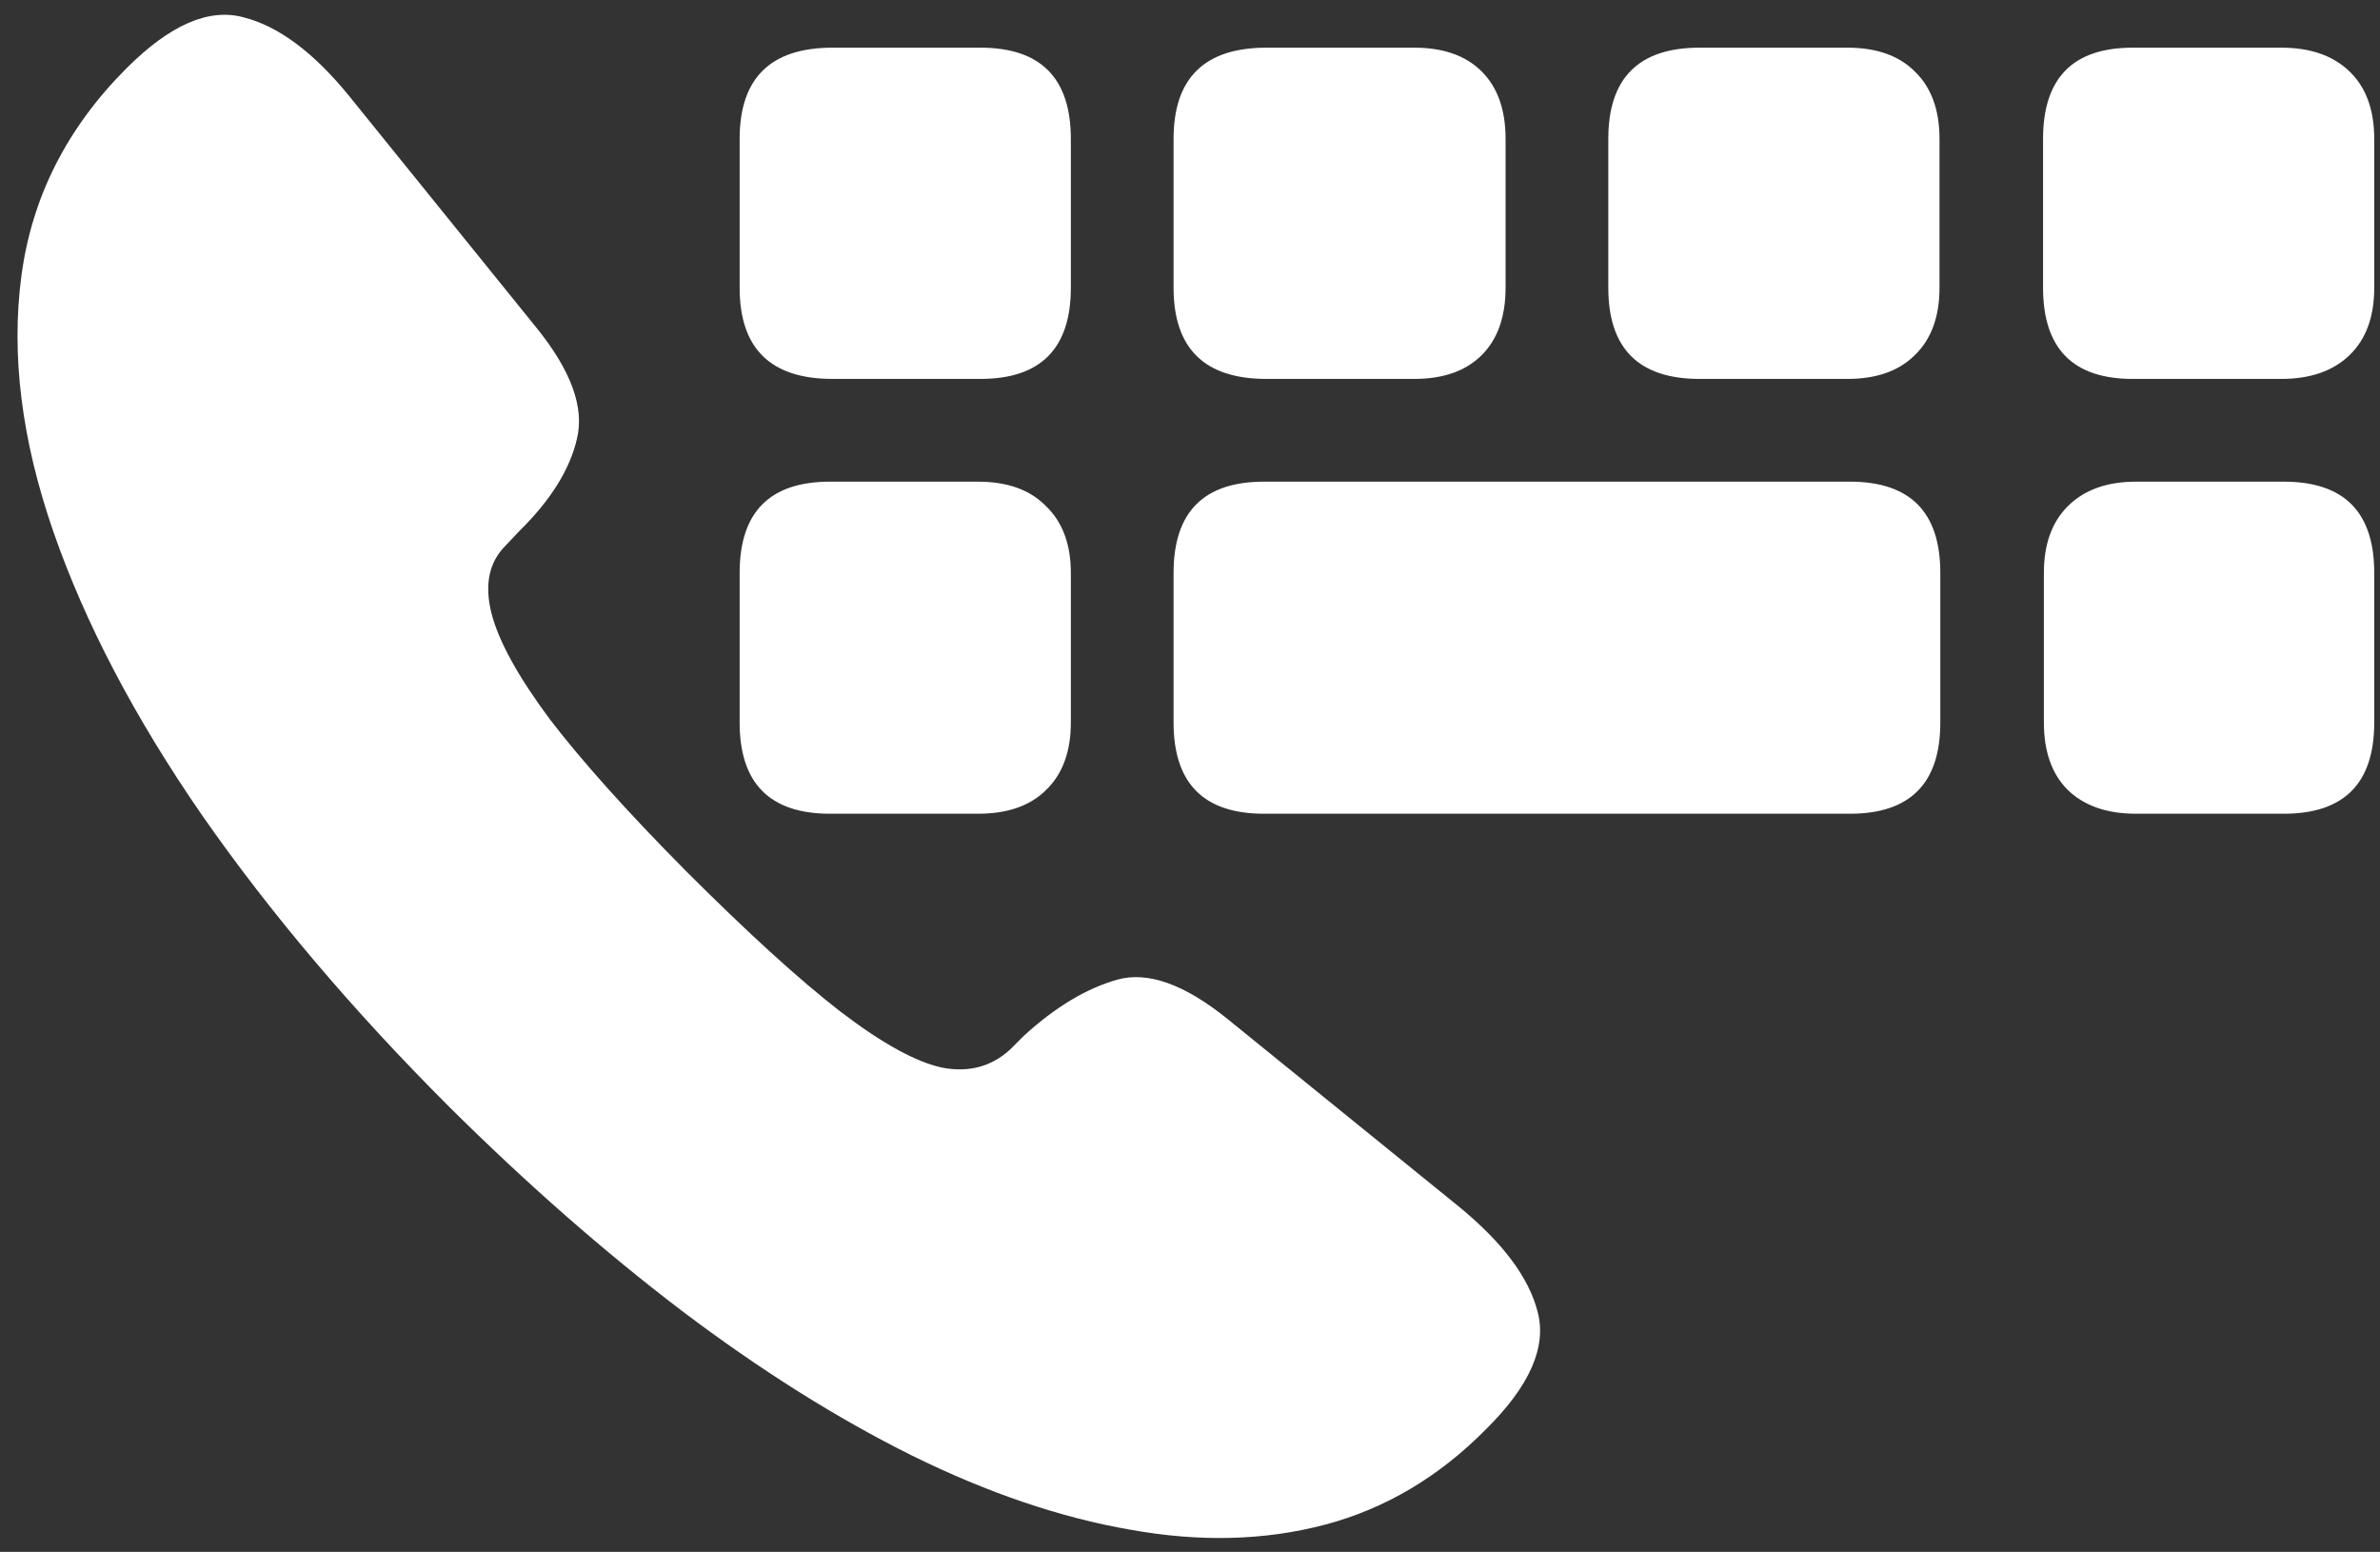 <svg width="181" height="118" viewBox="0 0 181 118" fill="none" xmlns="http://www.w3.org/2000/svg">
<rect x="0" y="0" width="181" height="118" fill="#333333" stroke="none"/>
<path d="M113 108.688C116.333 105.396 117.646 102.417 116.938 99.75C116.271 97.125 114.25 94.438 110.875 91.688L93.375 77.5C90.083 74.833 87.271 73.833 84.938 74.5C82.604 75.167 80.25 76.583 77.875 78.75L76.812 79.812C75.396 81.104 73.688 81.562 71.688 81.188C69.688 80.771 67.104 79.354 63.938 76.938C60.812 74.521 56.875 70.938 52.125 66.188C47.708 61.729 44.271 57.896 41.812 54.688C39.396 51.438 37.917 48.75 37.375 46.625C36.833 44.458 37.188 42.75 38.438 41.5L39.5 40.375C41.875 38.042 43.333 35.708 43.875 33.375C44.458 31 43.438 28.188 40.812 24.938L26.562 7.312C23.854 3.979 21.167 1.979 18.5 1.312C15.875 0.604 12.917 1.896 9.625 5.188C5.083 9.729 2.417 15 1.625 21C0.833 27 1.646 33.479 4.062 40.438C6.479 47.396 10.25 54.583 15.375 62C20.542 69.417 26.792 76.792 34.125 84.125C40.042 90 45.958 95.188 51.875 99.688C57.833 104.188 63.667 107.854 69.375 110.688C75.125 113.521 80.646 115.396 85.938 116.312C91.229 117.271 96.167 117.146 100.75 115.938C105.333 114.729 109.417 112.312 113 108.688ZM63.312 28.812H74.562C79.146 28.812 81.438 26.5 81.438 21.875V10.562C81.438 5.938 79.146 3.625 74.562 3.625H63.312C58.604 3.625 56.25 5.938 56.25 10.562V21.875C56.25 26.5 58.604 28.812 63.312 28.812ZM96.312 28.812H107.562C109.771 28.812 111.479 28.208 112.688 27C113.896 25.792 114.5 24.083 114.5 21.875V10.562C114.5 8.354 113.896 6.646 112.688 5.438C111.479 4.229 109.771 3.625 107.562 3.625H96.312C91.604 3.625 89.25 5.938 89.25 10.562V21.875C89.25 26.5 91.604 28.812 96.312 28.812ZM129.25 28.812H140.5C142.708 28.812 144.417 28.208 145.625 27C146.875 25.792 147.5 24.083 147.5 21.875V10.562C147.5 8.354 146.875 6.646 145.625 5.438C144.417 4.229 142.708 3.625 140.5 3.625H129.25C124.625 3.625 122.312 5.938 122.312 10.562V21.875C122.312 26.5 124.625 28.812 129.25 28.812ZM162.188 28.812H173.5C175.708 28.812 177.438 28.208 178.688 27C179.938 25.792 180.562 24.083 180.562 21.875V10.562C180.562 8.354 179.938 6.646 178.688 5.438C177.438 4.229 175.708 3.625 173.5 3.625H162.188C157.646 3.625 155.375 5.938 155.375 10.562V21.875C155.375 26.5 157.646 28.812 162.188 28.812ZM63.125 61.875H74.375C76.625 61.875 78.354 61.271 79.562 60.062C80.812 58.854 81.438 57.146 81.438 54.938V43.562C81.438 41.396 80.812 39.708 79.562 38.5C78.354 37.25 76.625 36.625 74.375 36.625H63.125C58.542 36.625 56.25 38.938 56.25 43.562V54.938C56.25 59.562 58.542 61.875 63.125 61.875ZM96.125 61.875H140.688C145.271 61.875 147.562 59.562 147.562 54.938V43.562C147.562 38.938 145.271 36.625 140.688 36.625H96.125C91.542 36.625 89.25 38.938 89.25 43.562V54.938C89.25 59.562 91.542 61.875 96.125 61.875ZM162.438 61.875H173.688C178.271 61.875 180.562 59.562 180.562 54.938V43.562C180.562 38.938 178.271 36.625 173.688 36.625H162.438C160.229 36.625 158.5 37.25 157.25 38.5C156.042 39.708 155.438 41.396 155.438 43.562V54.938C155.438 57.146 156.042 58.854 157.25 60.062C158.5 61.271 160.229 61.875 162.438 61.875Z" fill="white"/>
</svg>
